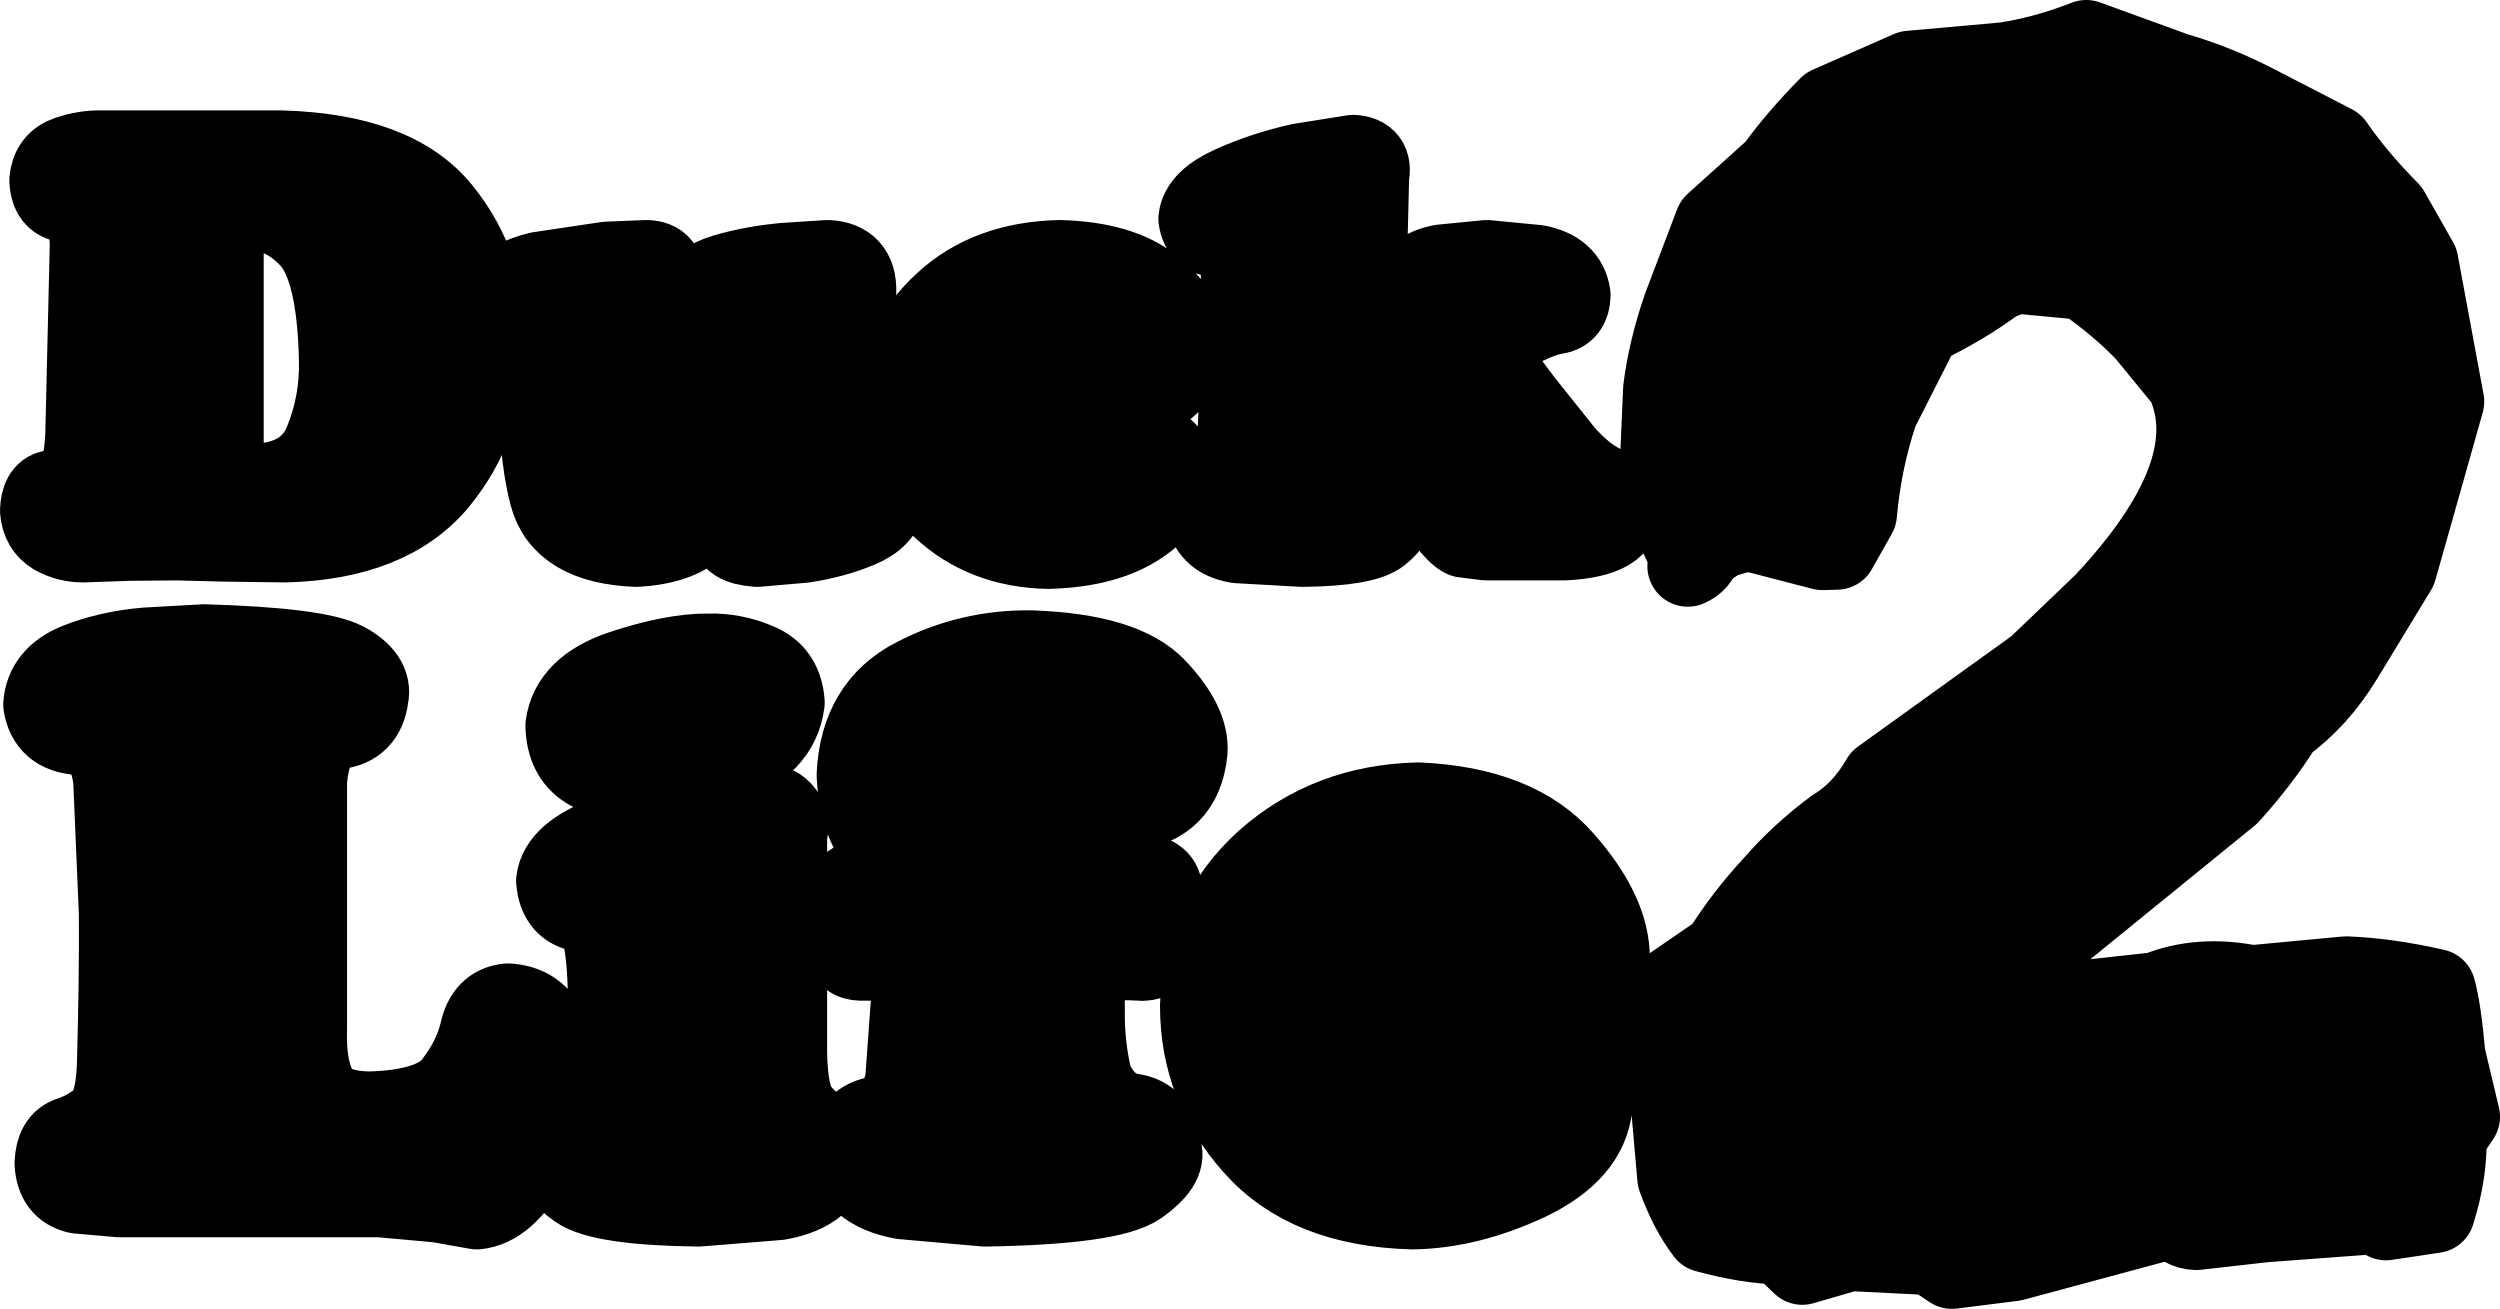 <?xml version="1.0" encoding="UTF-8" standalone="no"?>
<svg xmlns:ffdec="https://www.free-decompiler.com/flash" xmlns:xlink="http://www.w3.org/1999/xlink" ffdec:objectType="shape" height="161.8px" width="309.05px" xmlns="http://www.w3.org/2000/svg">
  <g transform="matrix(1.0, 0.0, 0.0, 1.0, 154.5, 81.15)">
    <path d="M65.0 -60.25 Q67.75 -64.05 71.6 -67.95 L81.6 -72.35 93.35 -73.4 Q98.3 -74.15 103.4 -76.15 L114.4 -72.15 Q119.6 -70.65 124.65 -68.0 L133.95 -63.2 Q136.75 -59.15 140.85 -55.0 L144.4 -48.75 147.6 -31.5 141.75 -10.8 135.1 0.15 Q132.0 5.25 127.65 8.4 124.95 12.75 121.05 17.05 L87.6 44.25 112.15 41.55 Q117.4 39.4 123.85 40.7 L135.55 39.6 Q140.65 39.8 146.55 41.15 147.25 43.65 147.75 49.35 L149.55 56.9 147.9 59.35 Q148.0 63.85 146.45 68.75 L140.45 69.65 141.3 68.0 138.8 68.05 138.85 68.9 125.4 69.9 117.0 70.85 Q115.25 70.8 114.4 69.3 L94.35 74.7 86.8 75.65 84.25 73.95 74.15 73.45 68.3 75.15 65.7 72.65 Q61.5 72.55 56.4 71.15 54.35 68.45 52.9 64.45 L51.95 53.65 Q51.05 48.5 48.45 46.0 L50.9 41.75 58.4 36.6 Q61.05 32.3 64.85 28.2 68.05 24.5 72.35 21.3 75.8 19.2 78.1 15.2 L97.35 1.35 105.6 -6.55 Q120.95 -22.9 115.75 -34.05 L110.8 -40.1 Q107.65 -43.4 103.1 -46.6 L94.65 -47.4 92.2 -46.4 Q88.45 -43.55 83.0 -40.9 L77.65 -30.35 Q75.6 -24.3 75.0 -17.6 L72.55 -13.25 70.8 -13.2 61.55 -15.6 58.2 -14.65 55.7 -12.95 Q55.5 -11.75 54.15 -11.15 L54.85 -12.95 54.1 -12.9 50.6 -20.45 51.15 -33.05 Q51.75 -37.9 53.6 -43.25 L57.5 -53.5 65.0 -60.25 M12.8 -61.95 Q15.2 -61.8 14.7 -59.4 L14.35 -45.05 Q13.8 -38.75 15.85 -39.0 16.9 -39.1 19.0 -40.3 21.05 -41.45 21.3 -42.3 L20.65 -43.6 Q20.05 -44.2 19.95 -45.2 20.3 -47.75 23.7 -48.4 L29.3 -48.95 35.5 -48.35 Q39.2 -47.65 39.6 -44.65 39.55 -42.6 37.8 -42.35 36.05 -42.1 32.95 -40.5 L31.0 -39.45 Q29.7 -38.65 29.6 -37.95 30.05 -36.2 33.75 -31.4 L38.9 -24.95 Q41.3 -22.3 43.45 -21.25 45.55 -20.3 45.7 -18.35 46.25 -14.8 38.9 -14.4 L29.25 -14.4 26.45 -14.75 Q25.65 -15.15 24.5 -16.65 L18.15 -24.7 17.05 -26.2 Q16.2 -27.3 15.6 -27.4 15.05 -27.35 14.95 -26.6 L14.9 -25.5 Q14.95 -21.35 16.2 -20.85 17.5 -20.3 17.7 -18.3 18.0 -16.75 16.1 -15.25 14.25 -13.7 6.55 -13.6 L-1.5 -14.05 Q-5.15 -14.65 -5.4 -17.9 -5.15 -19.9 -3.6 -20.3 -2.0 -20.65 -1.6 -24.55 L-1.25 -32.3 -1.05 -38.75 -1.05 -48.45 Q-1.4 -52.05 -3.7 -51.9 -5.95 -51.75 -6.3 -54.1 -6.05 -56.4 -2.15 -58.15 1.75 -59.9 6.2 -60.9 L12.8 -61.95 M139.3 45.3 Q139.5 46.1 140.95 46.9 140.75 45.75 139.3 45.3 M85.85 71.45 L85.05 71.45 85.9 73.25 85.85 71.45 M21.65 54.3 Q23.6 55.15 25.6 55.2 31.0 54.9 34.0 52.95 37.0 51.0 38.5 50.7 40.05 50.85 41.15 52.5 42.25 54.1 42.3 55.65 41.7 61.25 34.4 64.75 27.05 68.2 20.1 68.3 7.15 67.95 0.55 60.5 -6.1 53.1 -6.1 43.2 -5.75 32.2 2.0 25.25 9.8 18.35 20.85 18.1 33.05 18.65 38.75 25.2 44.5 31.7 44.45 37.35 44.35 42.05 42.6 43.4 40.8 44.8 38.45 44.7 L17.7 44.7 Q15.7 44.1 15.2 46.1 15.35 49.3 17.75 51.6 19.8 50.2 22.95 48.7 29.85 45.35 31.7 46.05 L32.1 46.3 Q32.45 46.55 32.45 48.05 32.45 50.25 25.45 53.0 L21.65 54.3 M16.6 35.3 L20.3 35.3 23.95 35.2 Q25.65 34.95 25.75 32.7 25.6 27.45 20.3 27.0 17.95 27.1 16.35 28.9 14.75 30.6 14.7 32.8 14.85 35.1 16.6 35.3 M59.85 76.15 Q57.85 76.0 55.7 74.5 L59.85 76.15 M-100.0 -55.1 Q-94.3 -48.1 -94.55 -38.65 -94.45 -28.9 -100.4 -21.65 -106.35 -14.5 -119.2 -14.15 L-126.75 -14.25 -132.65 -14.4 -138.45 -14.35 -144.25 -14.15 Q-146.1 -14.15 -147.75 -15.05 -149.35 -16.0 -149.5 -18.05 -149.4 -20.3 -148.1 -20.5 -146.8 -20.7 -145.45 -21.7 -144.1 -22.75 -143.9 -27.45 L-143.35 -50.85 Q-143.4 -54.2 -144.6 -55.05 -145.8 -55.95 -147.0 -56.35 -148.25 -56.85 -148.35 -58.85 -148.15 -61.15 -146.05 -61.85 -143.95 -62.55 -142.0 -62.5 L-119.7 -62.5 Q-105.65 -62.1 -100.0 -55.1 M-126.5 -54.15 Q-127.0 -53.25 -126.9 -51.35 L-126.9 -26.15 Q-127.0 -23.6 -126.2 -22.45 -125.4 -21.25 -122.7 -21.3 -116.4 -21.65 -114.4 -26.5 -112.4 -31.35 -112.55 -36.75 -112.8 -48.25 -116.25 -51.8 -119.7 -55.4 -123.85 -55.05 -125.95 -55.05 -126.5 -54.15 M-129.25 -1.45 Q-115.35 -1.05 -111.85 0.75 -108.45 2.6 -109.0 5.05 -109.45 8.55 -112.8 8.95 -116.1 9.45 -116.6 15.45 L-116.6 46.05 Q-116.75 51.2 -115.15 53.75 -113.6 56.3 -108.65 56.3 -100.75 56.05 -98.35 52.85 -95.9 49.65 -95.15 46.4 -94.45 43.2 -91.7 42.95 -88.5 43.15 -87.1 45.7 -85.7 48.3 -85.75 51.2 -85.95 57.2 -89.0 62.6 -92.05 67.95 -95.55 68.3 L-100.35 67.45 -107.55 66.8 -139.75 66.8 -144.9 66.35 Q-147.55 65.75 -147.7 62.65 -147.6 59.95 -145.8 59.4 -143.95 58.8 -142.1 57.4 -140.2 55.95 -140.0 50.65 -139.7 40.2 -139.75 31.8 L-140.45 15.3 Q-141.1 9.9 -144.8 9.65 -148.55 9.4 -149.1 5.95 -148.85 2.5 -145.0 0.9 -141.1 -0.65 -136.45 -1.05 L-129.25 -1.45 M-87.6 -34.0 Q-87.7 -39.0 -88.85 -40.35 -89.95 -41.65 -91.1 -42.0 -92.2 -42.35 -92.3 -44.4 -92.0 -46.5 -87.85 -47.5 L-79.45 -48.75 -74.6 -48.95 Q-72.15 -48.9 -72.55 -46.35 L-72.55 -29.05 Q-72.65 -26.8 -71.95 -24.55 -71.25 -22.25 -68.6 -22.1 -65.05 -22.4 -64.55 -25.7 -64.05 -29.0 -64.25 -31.75 -64.15 -35.5 -64.55 -39.15 -65.15 -41.45 -66.7 -41.9 -68.3 -42.35 -68.5 -44.25 -68.3 -46.2 -64.85 -47.25 -61.4 -48.25 -57.55 -48.6 L-52.2 -48.95 Q-48.6 -48.8 -48.7 -45.1 L-48.85 -38.65 -48.85 -24.95 Q-48.6 -22.25 -47.0 -21.95 -45.35 -21.6 -45.1 -19.5 -45.3 -17.2 -48.35 -15.95 -51.45 -14.65 -55.15 -14.1 L-60.9 -13.6 Q-64.35 -13.85 -64.05 -15.65 -63.8 -17.4 -65.35 -17.6 L-68.9 -15.65 Q-71.35 -13.85 -75.8 -13.6 -85.0 -13.95 -86.55 -20.0 -88.1 -26.05 -87.6 -34.0 M-19.1 -34.0 L-20.75 -38.0 Q-21.4 -40.0 -23.95 -40.15 -26.2 -40.05 -27.35 -38.35 -28.55 -36.6 -28.55 -34.5 -28.5 -30.6 -26.0 -27.6 -23.55 -24.65 -19.45 -24.5 -16.3 -24.6 -14.8 -25.35 L-12.35 -26.2 Q-10.9 -26.15 -10.1 -25.0 -9.25 -23.9 -9.25 -22.55 -9.35 -19.35 -13.5 -16.45 -17.65 -13.55 -24.9 -13.35 -32.8 -13.5 -38.05 -18.4 -43.25 -23.35 -43.45 -31.25 -43.25 -38.7 -37.75 -43.7 -32.3 -48.75 -23.5 -48.95 -15.9 -48.75 -11.95 -45.5 -8.0 -42.25 -7.95 -38.5 -8.45 -32.35 -14.6 -31.85 -18.1 -32.05 -19.1 -34.0 M-7.75 11.75 Q-8.4 18.4 -15.05 19.05 -20.95 18.5 -23.6 14.8 -26.2 11.05 -29.9 10.55 -33.0 10.85 -33.2 13.95 -32.65 18.25 -28.0 20.7 -23.35 23.1 -21.5 26.0 -21.35 27.1 -20.15 27.05 L-13.95 26.9 Q-10.95 26.9 -10.85 28.9 L-11.3 35.9 Q-11.65 37.8 -13.85 37.55 -17.95 37.3 -19.3 38.25 -20.55 39.25 -20.45 43.8 -20.5 48.2 -19.5 52.3 -17.8 56.05 -14.6 56.55 -11.3 57.0 -10.95 60.95 -10.3 62.85 -13.75 65.3 -17.2 67.7 -32.75 67.95 L-42.9 67.05 Q-49.05 65.95 -49.7 61.15 -49.3 57.6 -46.3 56.95 -43.3 56.25 -42.55 52.4 L-41.8 42.05 Q-41.3 37.55 -45.65 37.55 L-48.15 37.55 Q-49.65 37.5 -49.8 36.3 L-49.7 29.2 Q-49.5 27.6 -47.5 27.65 -45.25 27.9 -44.9 25.85 -45.15 24.5 -46.75 21.8 -48.35 19.05 -48.55 14.65 -48.15 6.15 -41.4 2.7 -34.7 -0.8 -27.05 -0.7 -15.55 -0.3 -11.55 4.0 -7.5 8.3 -7.75 11.75 M-57.25 22.25 L-57.25 49.1 Q-57.15 54.5 -55.75 56.2 -54.4 57.85 -53.05 58.45 -51.65 59.05 -51.55 61.4 -52.2 66.1 -58.25 67.15 L-68.15 67.95 Q-80.1 67.8 -83.05 65.75 -85.9 63.75 -85.4 61.9 -85.25 59.5 -83.3 58.35 -81.45 57.3 -80.35 55.2 -79.4 52.1 -79.3 44.9 -79.2 37.7 -80.0 34.4 -80.85 32.15 -83.15 31.4 -85.45 30.7 -85.7 27.75 -85.3 24.4 -79.3 22.2 -73.35 20.05 -67.3 19.05 L-60.25 18.05 Q-56.55 18.65 -57.25 22.25 M-76.2 15.4 Q-79.35 15.45 -81.9 13.85 -84.45 12.25 -84.55 8.55 -83.9 3.85 -77.6 1.75 -71.25 -0.35 -66.95 -0.3 -63.8 -0.4 -60.8 0.9 -57.8 2.15 -57.55 5.7 -58.25 11.1 -64.85 13.2 -71.4 15.25 -76.2 15.4" fill="#000000" fill-rule="evenodd" stroke="none"/>
    <path d="M65.0 -60.25 Q67.75 -64.05 71.6 -67.95 L81.6 -72.35 93.35 -73.4 Q98.3 -74.15 103.4 -76.15 L114.4 -72.15 Q119.6 -70.65 124.65 -68.0 L133.95 -63.2 Q136.75 -59.15 140.85 -55.0 L144.4 -48.75 147.6 -31.5 141.75 -10.8 135.1 0.15 Q132.0 5.25 127.65 8.4 124.95 12.75 121.05 17.05 L87.6 44.25 112.15 41.55 Q117.4 39.4 123.85 40.7 L135.55 39.6 Q140.65 39.8 146.55 41.15 147.25 43.65 147.75 49.35 L149.55 56.9 147.9 59.35 Q148.0 63.85 146.45 68.75 L140.45 69.65 141.3 68.0 138.8 68.05 138.85 68.9 125.4 69.9 117.0 70.85 Q115.25 70.8 114.4 69.3 L94.35 74.7 86.8 75.65 84.25 73.95 74.15 73.45 68.3 75.15 65.7 72.65 Q61.5 72.55 56.4 71.15 54.35 68.45 52.9 64.45 L51.95 53.65 Q51.05 48.5 48.45 46.0 L50.9 41.75 58.4 36.6 Q61.05 32.3 64.85 28.2 68.05 24.5 72.35 21.3 75.8 19.2 78.1 15.2 L97.35 1.35 105.6 -6.55 Q120.95 -22.9 115.75 -34.05 L110.8 -40.1 Q107.65 -43.4 103.1 -46.6 L94.65 -47.4 92.2 -46.4 Q88.45 -43.55 83.0 -40.9 L77.65 -30.35 Q75.6 -24.3 75.0 -17.6 L72.55 -13.25 70.8 -13.2 61.55 -15.6 58.2 -14.65 55.7 -12.95 Q55.5 -11.75 54.15 -11.15 L54.85 -12.95 54.1 -12.9 50.6 -20.45 51.15 -33.05 Q51.75 -37.9 53.6 -43.25 L57.5 -53.5 65.0 -60.25 M12.8 -61.95 Q15.2 -61.8 14.7 -59.4 L14.35 -45.05 Q13.8 -38.75 15.85 -39.0 16.9 -39.1 19.0 -40.3 21.05 -41.45 21.3 -42.3 L20.65 -43.6 Q20.05 -44.2 19.95 -45.2 20.3 -47.75 23.7 -48.4 L29.3 -48.95 35.5 -48.35 Q39.2 -47.65 39.6 -44.65 39.55 -42.6 37.8 -42.35 36.05 -42.1 32.95 -40.5 L31.0 -39.45 Q29.7 -38.65 29.6 -37.95 30.05 -36.2 33.75 -31.4 L38.9 -24.95 Q41.3 -22.3 43.45 -21.25 45.55 -20.3 45.7 -18.35 46.25 -14.8 38.9 -14.4 L29.25 -14.4 26.45 -14.75 Q25.65 -15.15 24.5 -16.65 L18.15 -24.7 17.05 -26.2 Q16.2 -27.3 15.6 -27.4 15.05 -27.35 14.95 -26.6 L14.9 -25.5 Q14.95 -21.35 16.2 -20.85 17.5 -20.3 17.7 -18.3 18.0 -16.75 16.1 -15.25 14.25 -13.7 6.55 -13.6 L-1.5 -14.05 Q-5.15 -14.65 -5.4 -17.9 -5.15 -19.9 -3.6 -20.3 -2.0 -20.65 -1.6 -24.55 L-1.25 -32.3 -1.05 -38.75 -1.05 -48.45 Q-1.4 -52.05 -3.7 -51.9 -5.95 -51.75 -6.3 -54.1 -6.05 -56.4 -2.15 -58.15 1.75 -59.9 6.2 -60.9 L12.8 -61.95 M139.3 45.3 Q139.5 46.1 140.95 46.9 140.75 45.75 139.3 45.3 M85.85 71.45 L85.05 71.45 85.9 73.25 85.85 71.45 M21.65 54.3 Q23.6 55.15 25.6 55.2 31.0 54.9 34.0 52.95 37.0 51.0 38.5 50.7 40.05 50.85 41.15 52.5 42.25 54.1 42.3 55.65 41.7 61.25 34.4 64.75 27.05 68.2 20.1 68.3 7.15 67.95 0.55 60.5 -6.1 53.1 -6.1 43.2 -5.75 32.2 2.0 25.25 9.8 18.35 20.85 18.1 33.05 18.65 38.75 25.2 44.5 31.7 44.45 37.35 44.35 42.05 42.6 43.4 40.8 44.8 38.45 44.7 L17.7 44.7 Q15.7 44.1 15.2 46.1 15.35 49.3 17.75 51.6 M16.6 35.3 L20.3 35.3 23.95 35.2 Q25.65 34.95 25.75 32.7 25.6 27.45 20.3 27.0 17.95 27.1 16.35 28.9 14.75 30.6 14.7 32.8 14.85 35.1 16.6 35.3 M-100.0 -55.1 Q-94.3 -48.1 -94.55 -38.65 -94.45 -28.9 -100.4 -21.65 -106.35 -14.5 -119.2 -14.15 L-126.75 -14.25 -132.65 -14.4 -138.45 -14.35 -144.25 -14.15 Q-146.1 -14.15 -147.75 -15.05 -149.35 -16.0 -149.5 -18.05 -149.4 -20.3 -148.1 -20.5 -146.8 -20.7 -145.45 -21.7 -144.1 -22.75 -143.9 -27.45 L-143.35 -50.85 Q-143.4 -54.2 -144.6 -55.05 -145.8 -55.95 -147.0 -56.35 -148.25 -56.85 -148.35 -58.85 -148.15 -61.15 -146.05 -61.85 -143.95 -62.55 -142.0 -62.5 L-119.7 -62.5 Q-105.65 -62.1 -100.0 -55.1 M-126.5 -54.15 Q-127.0 -53.25 -126.9 -51.35 L-126.9 -26.15 Q-127.0 -23.6 -126.2 -22.45 -125.4 -21.25 -122.7 -21.3 -116.4 -21.65 -114.4 -26.5 -112.4 -31.35 -112.55 -36.75 -112.8 -48.25 -116.25 -51.8 -119.7 -55.4 -123.85 -55.05 -125.95 -55.05 -126.5 -54.15 M-129.25 -1.45 Q-115.35 -1.05 -111.85 0.75 -108.45 2.6 -109.0 5.05 -109.45 8.55 -112.8 8.95 -116.1 9.45 -116.6 15.45 L-116.6 46.05 Q-116.75 51.2 -115.15 53.75 -113.6 56.3 -108.65 56.3 -100.75 56.05 -98.35 52.85 -95.9 49.65 -95.15 46.4 -94.45 43.2 -91.7 42.95 -88.5 43.15 -87.1 45.7 -85.7 48.3 -85.75 51.2 -85.95 57.2 -89.0 62.6 -92.05 67.95 -95.55 68.3 L-100.35 67.45 -107.55 66.8 -139.75 66.8 -144.9 66.35 Q-147.55 65.75 -147.7 62.65 -147.6 59.95 -145.8 59.4 -143.95 58.8 -142.1 57.4 -140.2 55.95 -140.0 50.65 -139.7 40.2 -139.75 31.8 L-140.45 15.3 Q-141.1 9.9 -144.8 9.65 -148.55 9.4 -149.1 5.95 -148.85 2.5 -145.0 0.9 -141.1 -0.65 -136.45 -1.05 L-129.25 -1.45 M-87.6 -34.0 Q-87.7 -39.0 -88.85 -40.35 -89.95 -41.65 -91.1 -42.0 -92.2 -42.35 -92.3 -44.4 -92.0 -46.5 -87.85 -47.5 L-79.45 -48.75 -74.6 -48.95 Q-72.15 -48.9 -72.55 -46.35 L-72.55 -29.05 Q-72.65 -26.8 -71.95 -24.55 -71.25 -22.25 -68.6 -22.1 -65.05 -22.4 -64.55 -25.7 -64.05 -29.0 -64.25 -31.75 -64.15 -35.5 -64.55 -39.15 -65.15 -41.45 -66.7 -41.9 -68.3 -42.35 -68.5 -44.25 -68.3 -46.2 -64.85 -47.25 -61.4 -48.25 -57.55 -48.6 L-52.2 -48.95 Q-48.6 -48.8 -48.7 -45.1 L-48.85 -38.65 -48.85 -24.95 Q-48.6 -22.25 -47.0 -21.95 -45.35 -21.6 -45.1 -19.5 -45.3 -17.2 -48.35 -15.95 -51.45 -14.65 -55.15 -14.1 L-60.9 -13.6 Q-64.35 -13.85 -64.05 -15.65 -63.8 -17.4 -65.35 -17.6 L-68.9 -15.65 Q-71.35 -13.85 -75.8 -13.6 -85.0 -13.95 -86.55 -20.0 -88.1 -26.05 -87.6 -34.0 M-19.1 -34.0 L-20.75 -38.0 Q-21.4 -40.0 -23.95 -40.15 -26.2 -40.05 -27.35 -38.35 -28.55 -36.6 -28.55 -34.5 -28.5 -30.6 -26.0 -27.6 -23.55 -24.65 -19.45 -24.5 -16.3 -24.6 -14.8 -25.35 L-12.35 -26.2 Q-10.9 -26.15 -10.1 -25.0 -9.25 -23.9 -9.25 -22.55 -9.35 -19.35 -13.5 -16.45 -17.65 -13.55 -24.9 -13.35 -32.8 -13.5 -38.05 -18.4 -43.25 -23.35 -43.45 -31.25 -43.25 -38.7 -37.75 -43.7 -32.3 -48.75 -23.5 -48.95 -15.9 -48.75 -11.95 -45.5 -8.0 -42.25 -7.95 -38.5 -8.45 -32.35 -14.6 -31.85 -18.1 -32.05 -19.1 -34.0 M-7.75 11.75 Q-8.4 18.4 -15.05 19.05 -20.95 18.5 -23.6 14.8 -26.2 11.05 -29.9 10.55 -33.0 10.85 -33.2 13.95 -32.65 18.25 -28.0 20.7 -23.35 23.1 -21.5 26.0 -21.35 27.1 -20.15 27.05 L-13.95 26.9 Q-10.95 26.9 -10.85 28.9 L-11.3 35.9 Q-11.65 37.8 -13.85 37.55 -17.95 37.3 -19.3 38.25 -20.55 39.25 -20.45 43.8 -20.5 48.2 -19.5 52.3 -17.8 56.05 -14.6 56.55 -11.3 57.0 -10.95 60.95 -10.3 62.85 -13.75 65.3 -17.2 67.7 -32.75 67.95 L-42.9 67.05 Q-49.05 65.95 -49.7 61.15 -49.3 57.6 -46.3 56.95 -43.3 56.25 -42.55 52.4 L-41.8 42.05 Q-41.3 37.55 -45.65 37.55 L-48.15 37.55 Q-49.65 37.5 -49.8 36.3 L-49.7 29.2 Q-49.5 27.6 -47.5 27.65 -45.25 27.9 -44.9 25.85 -45.15 24.5 -46.75 21.8 -48.35 19.05 -48.55 14.65 -48.15 6.15 -41.4 2.7 -34.7 -0.8 -27.05 -0.7 -15.55 -0.3 -11.55 4.0 -7.5 8.3 -7.75 11.75 M-57.25 22.25 L-57.25 49.1 Q-57.15 54.5 -55.75 56.2 -54.4 57.85 -53.05 58.45 -51.65 59.05 -51.55 61.4 -52.2 66.1 -58.25 67.15 L-68.15 67.95 Q-80.1 67.8 -83.05 65.75 -85.9 63.75 -85.4 61.9 -85.25 59.5 -83.3 58.35 -81.45 57.3 -80.35 55.2 -79.4 52.1 -79.3 44.9 -79.2 37.7 -80.0 34.4 -80.85 32.15 -83.15 31.4 -85.45 30.7 -85.7 27.75 -85.3 24.4 -79.3 22.2 -73.35 20.05 -67.3 19.05 L-60.25 18.05 Q-56.55 18.65 -57.25 22.25 M-76.2 15.4 Q-79.35 15.45 -81.9 13.85 -84.45 12.25 -84.55 8.55 -83.9 3.85 -77.6 1.75 -71.25 -0.35 -66.95 -0.3 -63.8 -0.4 -60.8 0.9 -57.8 2.15 -57.55 5.7 -58.25 11.1 -64.85 13.2 -71.4 15.25 -76.2 15.4 Z" fill="none" stroke="#000000" stroke-linecap="round" stroke-linejoin="round" stroke-width="10.0"/>
  </g>
</svg>
